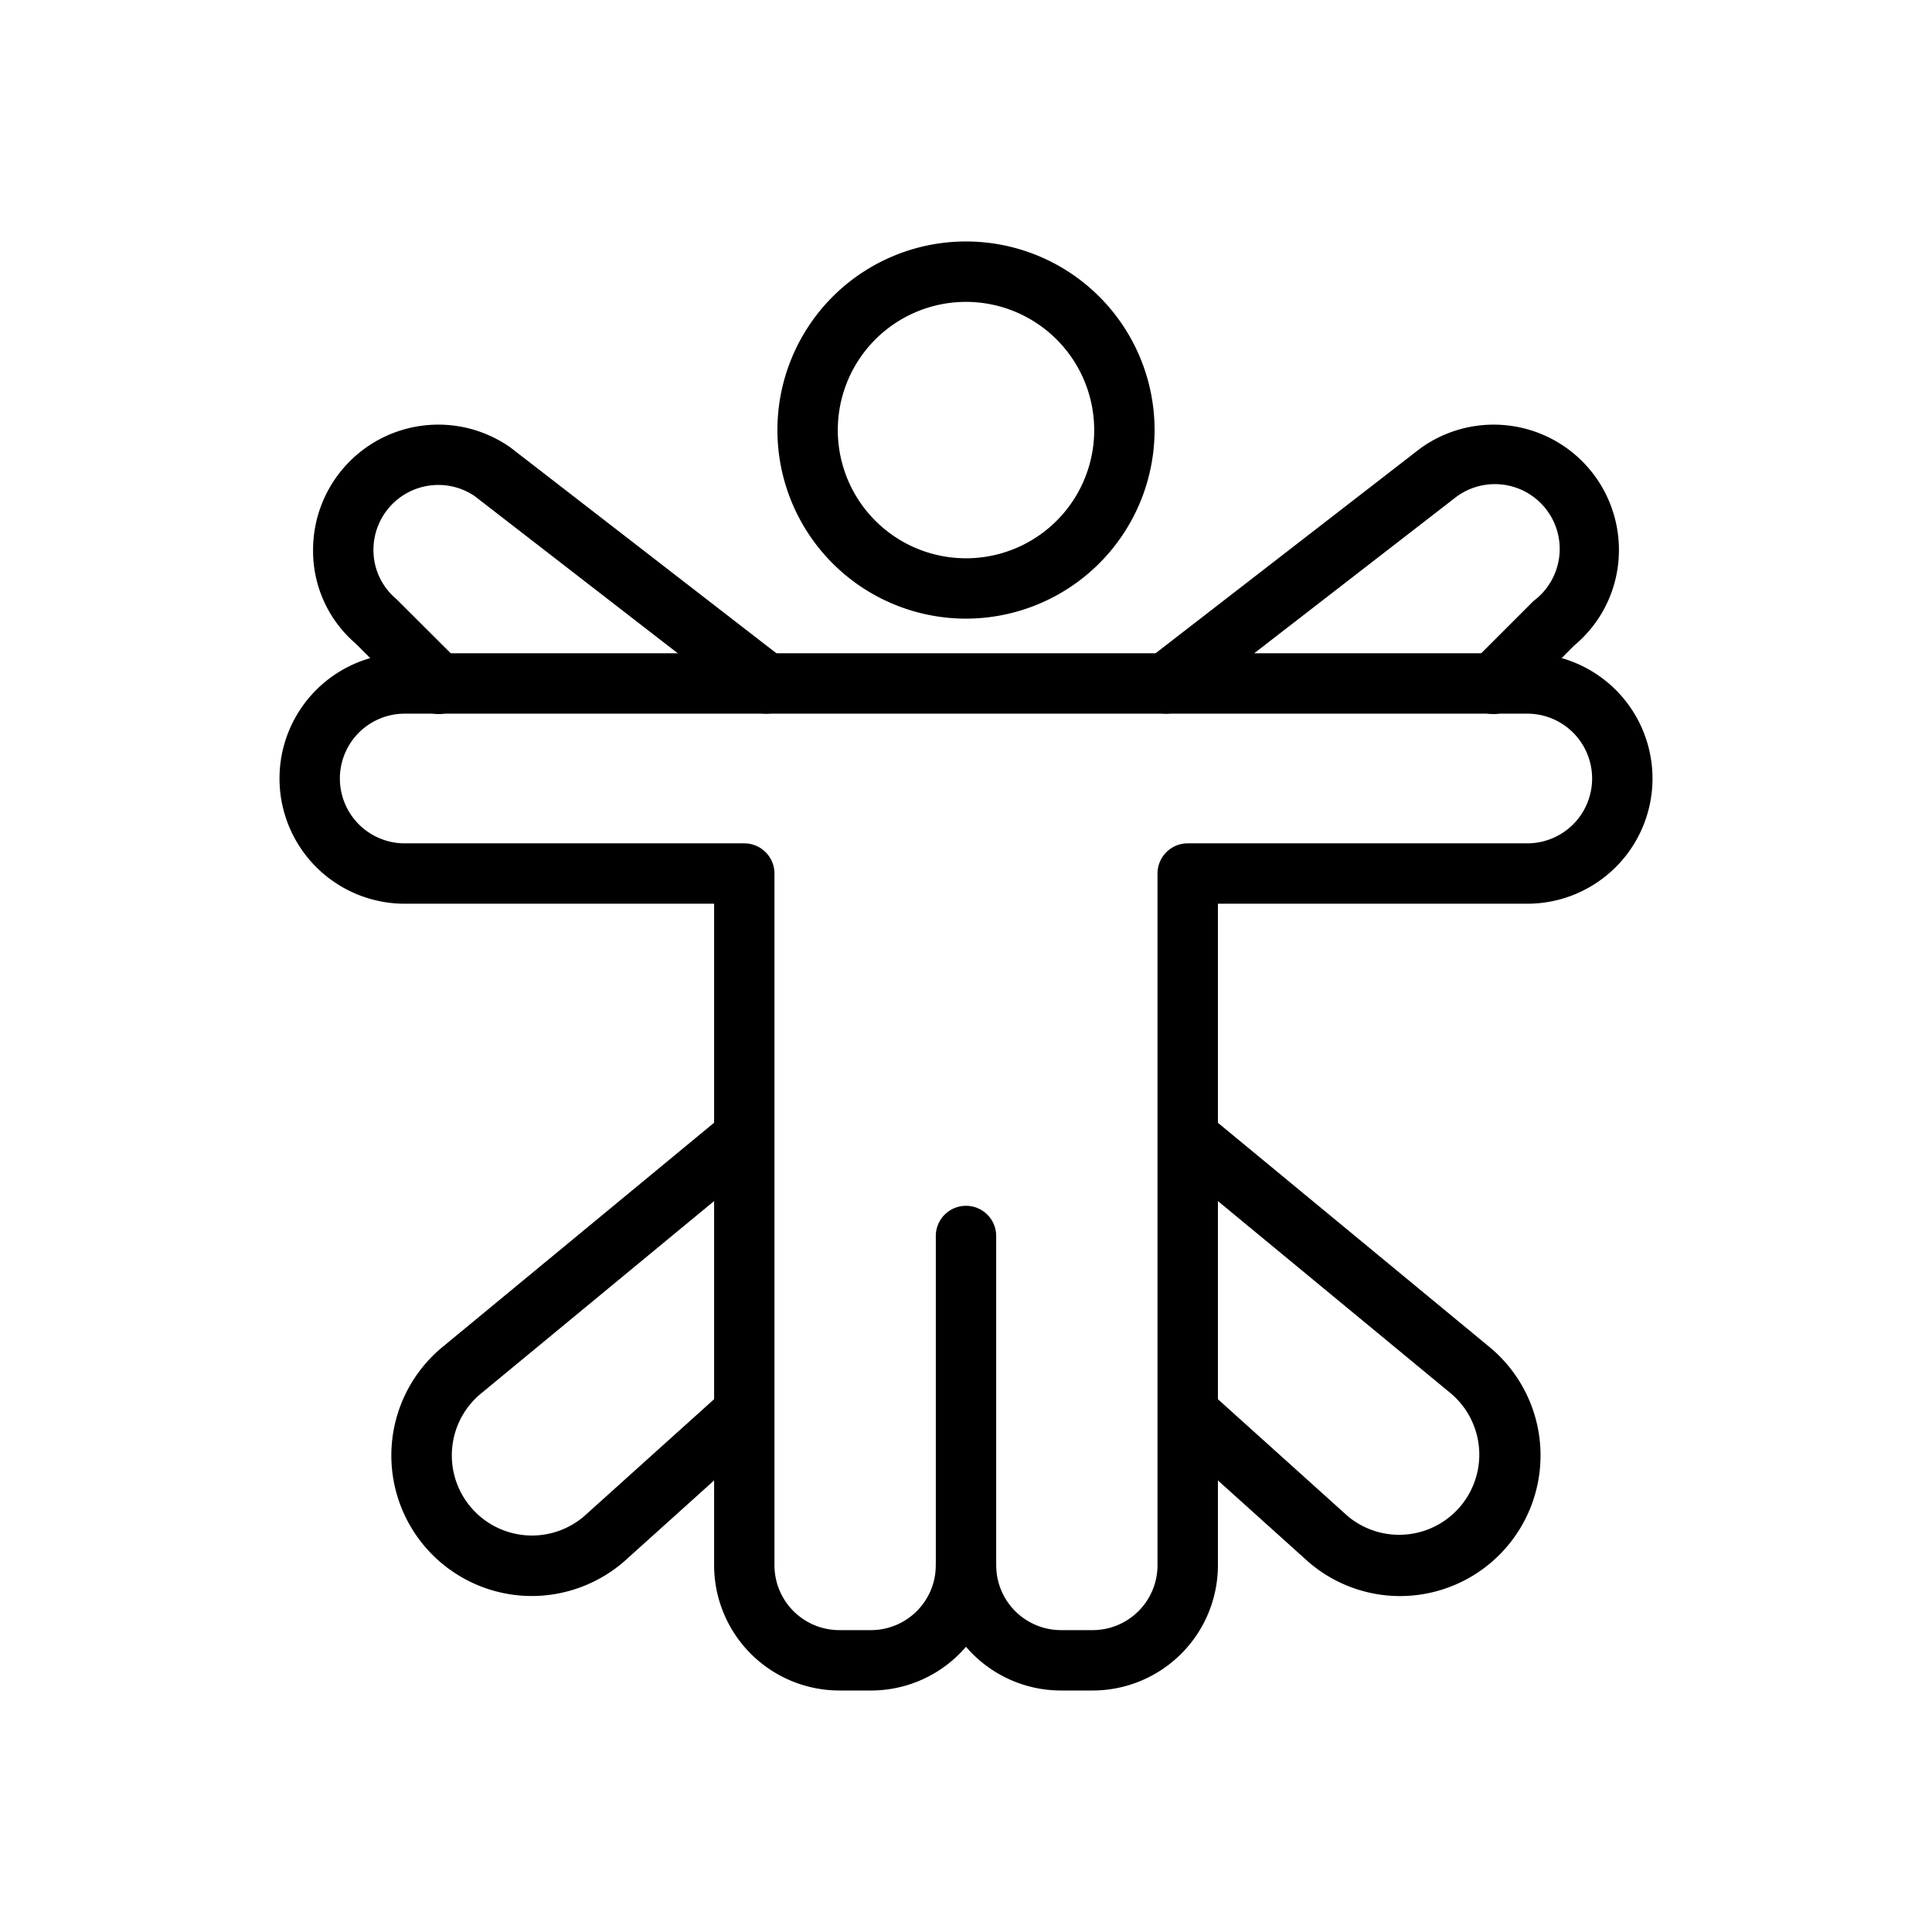 <svg xmlns="http://www.w3.org/2000/svg" viewBox="0 0 64 64" id="body-parts">
  <path d="M32 53.24a1.0 1 0 01-1-1V40.944a1 1 0 012 0V52.24A1.0 1 0 0132 53.24zM38.622 23.641a1.0 1 0 01-.612-1.791l9.044-6.999a4.148 4.148 0 016.575 3.362A4.107 4.107 0 0152.144 21.386l-1.956 1.962a1.0 1 0 11-1.414-1.414l2.025-2.025A2.147 2.147 0 0048.241 16.46l-9.008 6.972A.997.997 0 0138.622 23.641zM25.378 23.641a.997.997 0 01-.611-.209l-9.044-6.999a2.149 2.149 0 00-3.352 1.78 2.108 2.108 0 00.761 1.632l2.094 2.089A1.0 1 0 1113.812 23.348l-2.025-2.025a4.042 4.042 0 01-1.416-3.109 4.149 4.149 0 016.539-3.39l9.081 7.026a1.0 1 0 01-.612 1.791z"></path>
  <path d="M36.197 56H35.148A4.14 4.14 0 0132 54.551 4.14 4.14 0 0128.852 56H27.803a4.152 4.152 0 01-4.147-4.147v-21.916H13.407a4.148 4.148 0 010-8.296H50.593a4.148 4.148 0 010 8.296H40.345v21.916A4.152 4.152 0 0136.197 56zM33 51.853A2.15 2.15 0 0035.148 54h1.049a2.15 2.15 0 002.147-2.147v-22.916a1.0 1 0 011-1H50.593a2.148 2.148 0 000-4.296H13.407a2.148 2.148 0 000 4.296H24.655a1.0 1 0 011 1v22.916A2.15 2.15 0 0027.803 54h1.049A2.15 2.15 0 0031 51.853a1 1 0 012 0zM32 20.493a6.247 6.247 0 116.247-6.247A6.254 6.254 0 0132 20.493zM32 10a4.247 4.247 0 104.247 4.246A4.251 4.251 0 0032 10z"></path>
  <path d="M17.614 52.87A4.656 4.656 0 0114.704 44.584l9.06-7.481a1 1 0 011.273 1.543l-9.07 7.489a2.655 2.655 0 103.392 4.084L23.667 46.34a1.0 1 0 011.338 1.486L20.684 51.717A4.674 4.674 0 0117.614 52.87zM46.381 52.872a4.643 4.643 0 01-3.051-1.144l-4.335-3.902A1.0 1 0 0140.333 46.34l4.321 3.891A2.655 2.655 0 1048.043 46.143L38.962 38.646a1 1 0 011.273-1.543l9.07 7.489a4.659 4.659 0 01-2.925 8.28z"></path>
</svg>
